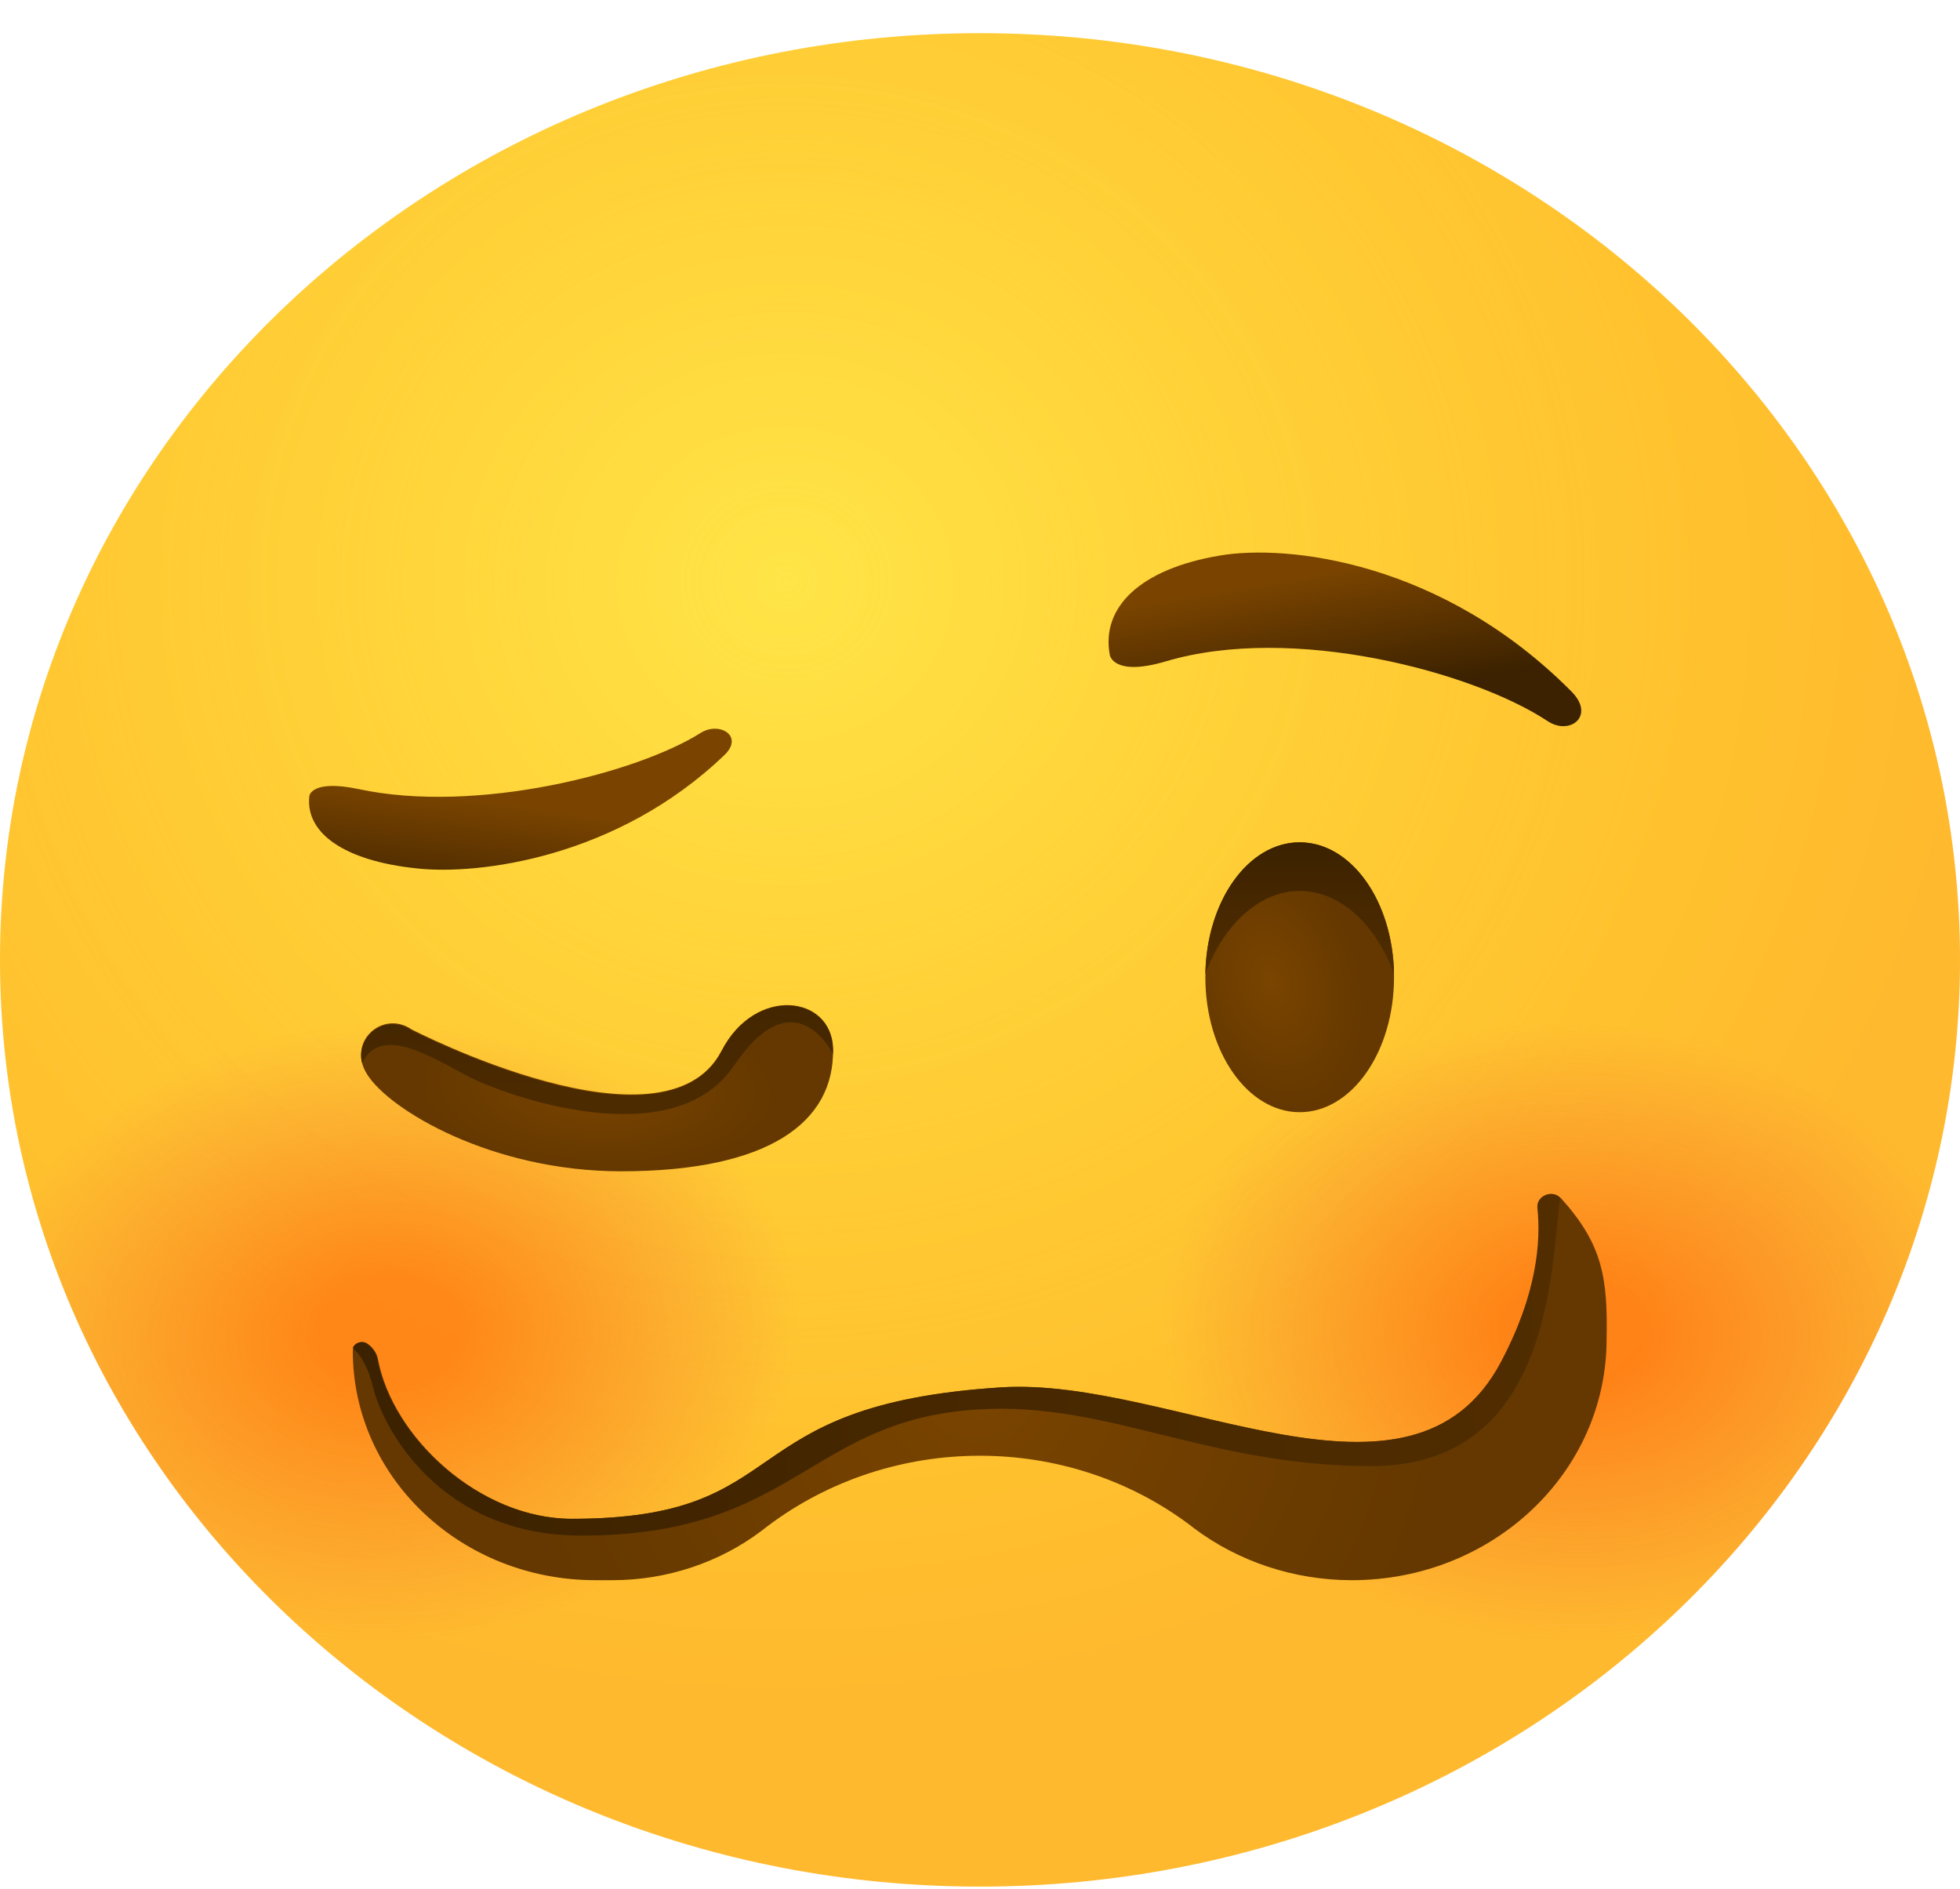 <svg width="55" height="53" viewBox="0 0 55 53" fill="none" xmlns="http://www.w3.org/2000/svg">
<path d="M27.5 52.931C42.688 52.931 55 41.29 55 26.931C55 12.571 42.688 0.931 27.5 0.931C12.312 0.931 0 12.571 0 26.931C0 41.29 12.312 52.931 27.5 52.931Z" fill="url(#paint0_radial_2190_19770)"/>
<path opacity="0.5" d="M27.5 52.931C42.688 52.931 55 41.29 55 26.931C55 12.571 42.688 0.931 27.5 0.931C12.312 0.931 0 12.571 0 26.931C0 41.29 12.312 52.931 27.5 52.931Z" fill="url(#paint1_radial_2190_19770)"/>
<path opacity="0.5" d="M27.5 52.931C42.688 52.931 55 41.29 55 26.931C55 12.571 42.688 0.931 27.5 0.931C12.312 0.931 0 12.571 0 26.931C0 41.29 12.312 52.931 27.5 52.931Z" fill="url(#paint2_radial_2190_19770)"/>
<path opacity="0.5" d="M27.5 52.931C42.688 52.931 55 41.29 55 26.931C55 12.571 42.688 0.931 27.5 0.931C12.312 0.931 0 12.571 0 26.931C0 41.29 12.312 52.931 27.5 52.931Z" fill="url(#paint3_radial_2190_19770)"/>
<path d="M8.681 22.332C8.561 23.372 9.661 24.152 11.689 24.363C13.425 24.558 17.326 24.071 20.334 21.178C20.884 20.642 20.179 20.236 19.664 20.561C17.893 21.682 13.373 22.852 10.056 22.137C8.732 21.861 8.681 22.332 8.681 22.332Z" fill="url(#paint4_linear_2190_19770)"/>
<path d="M11.55 28.881C10.743 28.328 9.729 29.222 10.296 30.132C10.915 31.14 13.802 32.862 17.429 32.862C21.554 32.862 23.427 31.497 23.375 29.417C23.341 27.922 21.193 27.646 20.247 29.482C18.649 32.553 11.55 28.881 11.55 28.881Z" fill="url(#paint5_radial_2190_19770)"/>
<path d="M36.471 31.204C37.933 31.204 39.118 29.509 39.118 27.418C39.118 25.327 37.933 23.632 36.471 23.632C35.009 23.632 33.824 25.327 33.824 27.418C33.824 29.509 35.009 31.204 36.471 31.204Z" fill="url(#paint6_radial_2190_19770)"/>
<path d="M31.144 18.383C30.886 17.034 32.003 15.962 34.221 15.588C36.111 15.263 40.46 15.734 44.103 19.407C44.774 20.089 44.052 20.642 43.433 20.235C41.353 18.854 36.266 17.489 32.691 18.562C31.247 18.984 31.144 18.383 31.144 18.383Z" fill="url(#paint7_linear_2190_19770)"/>
<path d="M36.471 24.997C35.337 24.997 34.34 25.939 33.824 27.321C33.859 25.273 35.027 23.632 36.471 23.632C37.915 23.632 39.084 25.273 39.118 27.321C38.602 25.939 37.623 24.997 36.471 24.997Z" fill="url(#paint8_linear_2190_19770)"/>
<path d="M43.811 33.626C43.571 33.365 43.124 33.544 43.158 33.886C43.261 34.844 43.141 36.307 42.144 38.192C39.635 42.985 32.897 38.63 28.119 38.923C20.402 39.41 22.447 42.612 16.054 42.612C13.475 42.612 11.018 40.337 10.605 38.127C10.571 37.948 10.45 37.785 10.296 37.688C10.124 37.59 9.9 37.721 9.9 37.899C9.9 41.458 12.943 44.334 16.707 44.334H17.188C18.7 44.334 20.178 43.847 21.364 42.953L21.553 42.807C25.043 40.19 29.941 40.19 33.396 42.791C33.43 42.823 33.465 42.839 33.499 42.872C34.754 43.814 36.318 44.334 37.933 44.334C41.886 44.334 45.083 41.312 45.083 37.574C45.118 35.836 44.963 34.909 43.811 33.626Z" fill="url(#paint9_radial_2190_19770)"/>
<path d="M13.131 30.197C14.163 30.733 18.872 32.44 20.591 29.905C22.275 27.402 23.341 29.498 23.375 29.579C23.375 29.531 23.375 29.482 23.375 29.433C23.341 27.938 21.192 27.662 20.247 29.498C18.649 32.57 11.55 28.913 11.55 28.913C10.845 28.426 9.986 29.043 10.158 29.823C10.708 28.735 12.1 29.661 13.131 30.197Z" fill="url(#paint10_linear_2190_19770)"/>
<path d="M43.141 33.886C43.244 34.844 43.124 36.307 42.127 38.192C39.617 42.986 32.88 38.63 28.102 38.923C20.385 39.411 22.43 42.612 16.036 42.612C13.458 42.612 11 40.337 10.588 38.127C10.553 37.948 10.433 37.785 10.279 37.688C10.141 37.607 9.952 37.672 9.9 37.818C10.124 38.013 10.347 38.387 10.468 38.923C10.76 40.093 12.358 43.083 16.311 43.083C22.327 43.083 22.688 39.817 27.483 39.541C31.11 39.329 33.894 41.133 38.483 41.133C43.553 41.133 43.519 35.559 43.777 33.609C43.571 33.366 43.107 33.544 43.141 33.886Z" fill="url(#paint11_linear_2190_19770)"/>
<defs>
<radialGradient id="paint0_radial_2190_19770" cx="0" cy="0" r="1" gradientUnits="userSpaceOnUse" gradientTransform="translate(22.089 16.394) scale(33.175 31.366)">
<stop stop-color="#FFE030"/>
<stop offset="1" stop-color="#FFB92E"/>
</radialGradient>
<radialGradient id="paint1_radial_2190_19770" cx="0" cy="0" r="1" gradientUnits="userSpaceOnUse" gradientTransform="translate(22.089 16.394) scale(26.1 24.677)">
<stop stop-color="#FFEA5F"/>
<stop offset="1" stop-color="#FFBC47" stop-opacity="0"/>
</radialGradient>
<radialGradient id="paint2_radial_2190_19770" cx="0" cy="0" r="1" gradientUnits="userSpaceOnUse" gradientTransform="translate(10.813 37.299) rotate(-2.619) scale(11.566 8.654)">
<stop stop-color="#FF4C00"/>
<stop offset="0.154" stop-color="#FF4C00"/>
<stop offset="0.179" stop-color="#FF4C00"/>
<stop offset="0.4" stop-color="#FB4C0B" stop-opacity="0.732"/>
<stop offset="0.78" stop-color="#EF4B27" stop-opacity="0.268"/>
<stop offset="1" stop-color="#E74A3A" stop-opacity="0"/>
</radialGradient>
<radialGradient id="paint3_radial_2190_19770" cx="0" cy="0" r="1" gradientUnits="userSpaceOnUse" gradientTransform="translate(44.187 37.299) rotate(-177.381) scale(11.566 8.654)">
<stop stop-color="#FF4C00"/>
<stop offset="0.154" stop-color="#FF4C00"/>
<stop offset="0.179" stop-color="#FF4C00"/>
<stop offset="0.4" stop-color="#FB4C0B" stop-opacity="0.732"/>
<stop offset="0.78" stop-color="#EF4B27" stop-opacity="0.268"/>
<stop offset="1" stop-color="#E74A3A" stop-opacity="0"/>
</radialGradient>
<linearGradient id="paint4_linear_2190_19770" x1="13.888" y1="26.067" x2="14.387" y2="22.549" gradientUnits="userSpaceOnUse">
<stop offset="0.001" stop-color="#3C2200"/>
<stop offset="1" stop-color="#7A4400"/>
</linearGradient>
<radialGradient id="paint5_radial_2190_19770" cx="0" cy="0" r="1" gradientUnits="userSpaceOnUse" gradientTransform="translate(16.767 30.526) rotate(-177.39) scale(5.061 2.314)">
<stop offset="0.001" stop-color="#7A4400"/>
<stop offset="1" stop-color="#643800"/>
</radialGradient>
<radialGradient id="paint6_radial_2190_19770" cx="0" cy="0" r="1" gradientUnits="userSpaceOnUse" gradientTransform="translate(35.675 27.507) rotate(72.975) scale(3.69 2.502)">
<stop offset="0.001" stop-color="#7A4400"/>
<stop offset="1" stop-color="#643800"/>
</radialGradient>
<linearGradient id="paint7_linear_2190_19770" x1="37.83" y1="19.587" x2="37.222" y2="16.023" gradientUnits="userSpaceOnUse">
<stop offset="0.001" stop-color="#3C2200"/>
<stop offset="1" stop-color="#7A4400"/>
</linearGradient>
<linearGradient id="paint8_linear_2190_19770" x1="36.478" y1="23.698" x2="36.478" y2="27.227" gradientUnits="userSpaceOnUse">
<stop offset="0.001" stop-color="#3C2200"/>
<stop offset="1" stop-color="#512D00"/>
</linearGradient>
<radialGradient id="paint9_radial_2190_19770" cx="0" cy="0" r="1" gradientUnits="userSpaceOnUse" gradientTransform="translate(27.506 38.929) scale(13.099 12.385)">
<stop offset="0.001" stop-color="#7A4400"/>
<stop offset="1" stop-color="#643800"/>
</radialGradient>
<linearGradient id="paint10_linear_2190_19770" x1="16.736" y1="26.195" x2="16.787" y2="32.289" gradientUnits="userSpaceOnUse">
<stop offset="0.001" stop-color="#3C2200"/>
<stop offset="1" stop-color="#512D00"/>
</linearGradient>
<linearGradient id="paint11_linear_2190_19770" x1="9.912" y1="38.293" x2="43.803" y2="38.293" gradientUnits="userSpaceOnUse">
<stop offset="0.001" stop-color="#3C2200"/>
<stop offset="1" stop-color="#512D00"/>
</linearGradient>
</defs>
</svg>
